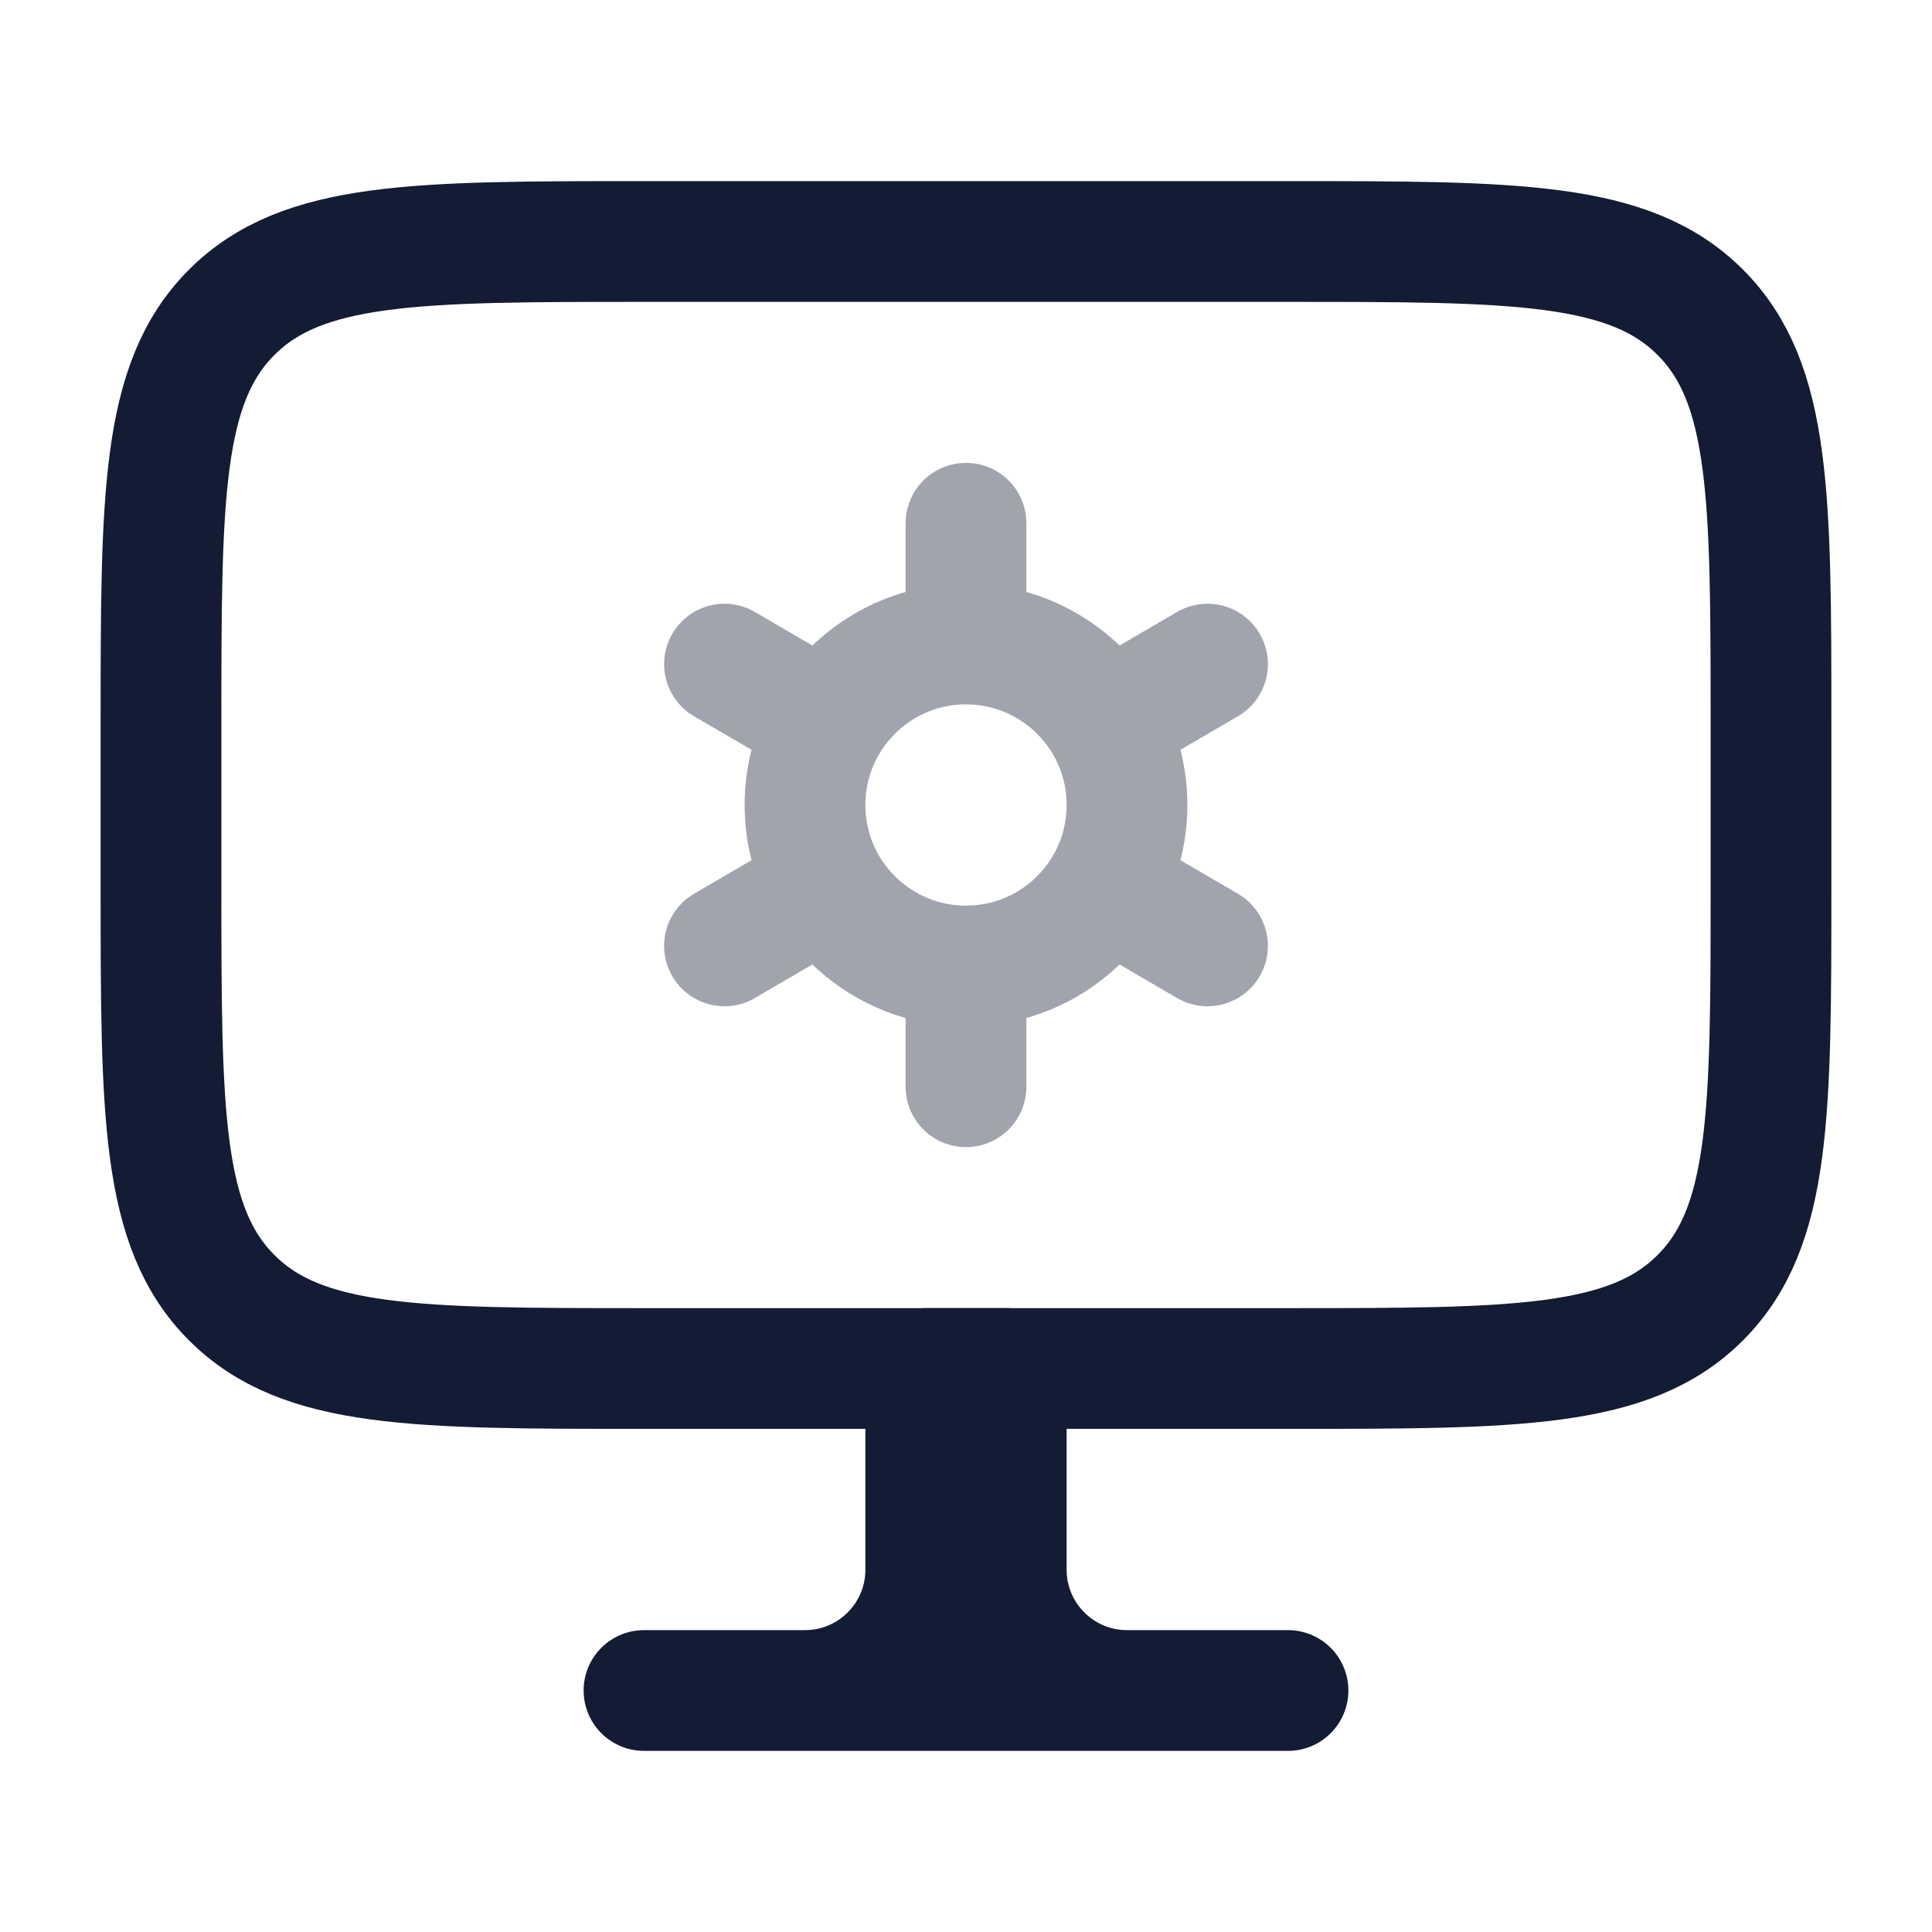 <svg width="24" height="24" viewBox="0 0 24 24" fill="none" xmlns="http://www.w3.org/2000/svg">
<path d="M14 21H16M14 21C13.172 21 12.5 20.328 12.5 19.5V17L12 17M14 21H10M10 21H8M10 21C10.828 21 11.5 20.328 11.5 19.5V17L12 17M12 17V21" stroke="#141B34" stroke-width="1.5" stroke-linecap="round" stroke-linejoin="round"/>
<path d="M16 3H8C5.172 3 3.757 3 2.879 3.879C2 4.757 2 6.172 2 9V11C2 13.828 2 15.243 2.879 16.121C3.757 17 5.172 17 8 17H16C18.828 17 20.243 17 21.121 16.121C22 15.243 22 13.828 22 11V9C22 6.172 22 4.757 21.121 3.879C20.243 3 18.828 3 16 3Z" stroke="#141B34" stroke-width="1.5" stroke-linecap="round" stroke-linejoin="round"/>
<path opacity="0.4" d="M12 12L12 13.5M12 12C12.737 12 13.381 11.601 13.728 11.008M12 12C11.263 12 10.619 11.601 10.272 11.008M12 8L12 6.5M12 8C12.737 8 13.381 8.399 13.728 8.992M12 8C11.263 8 10.619 8.399 10.272 8.992M15 8.25L13.728 8.992M9 11.75L10.272 11.008M15 11.75L13.728 11.008M9 8.25L10.272 8.992M13.728 11.008C13.901 10.712 14 10.368 14 10C14 9.632 13.901 9.288 13.728 8.992M10.272 8.992C10.099 9.288 10 9.632 10 10C10 10.368 10.099 10.712 10.272 11.008" stroke="#141B34" stroke-width="1.5" stroke-linecap="round" stroke-linejoin="round"/>
</svg>
